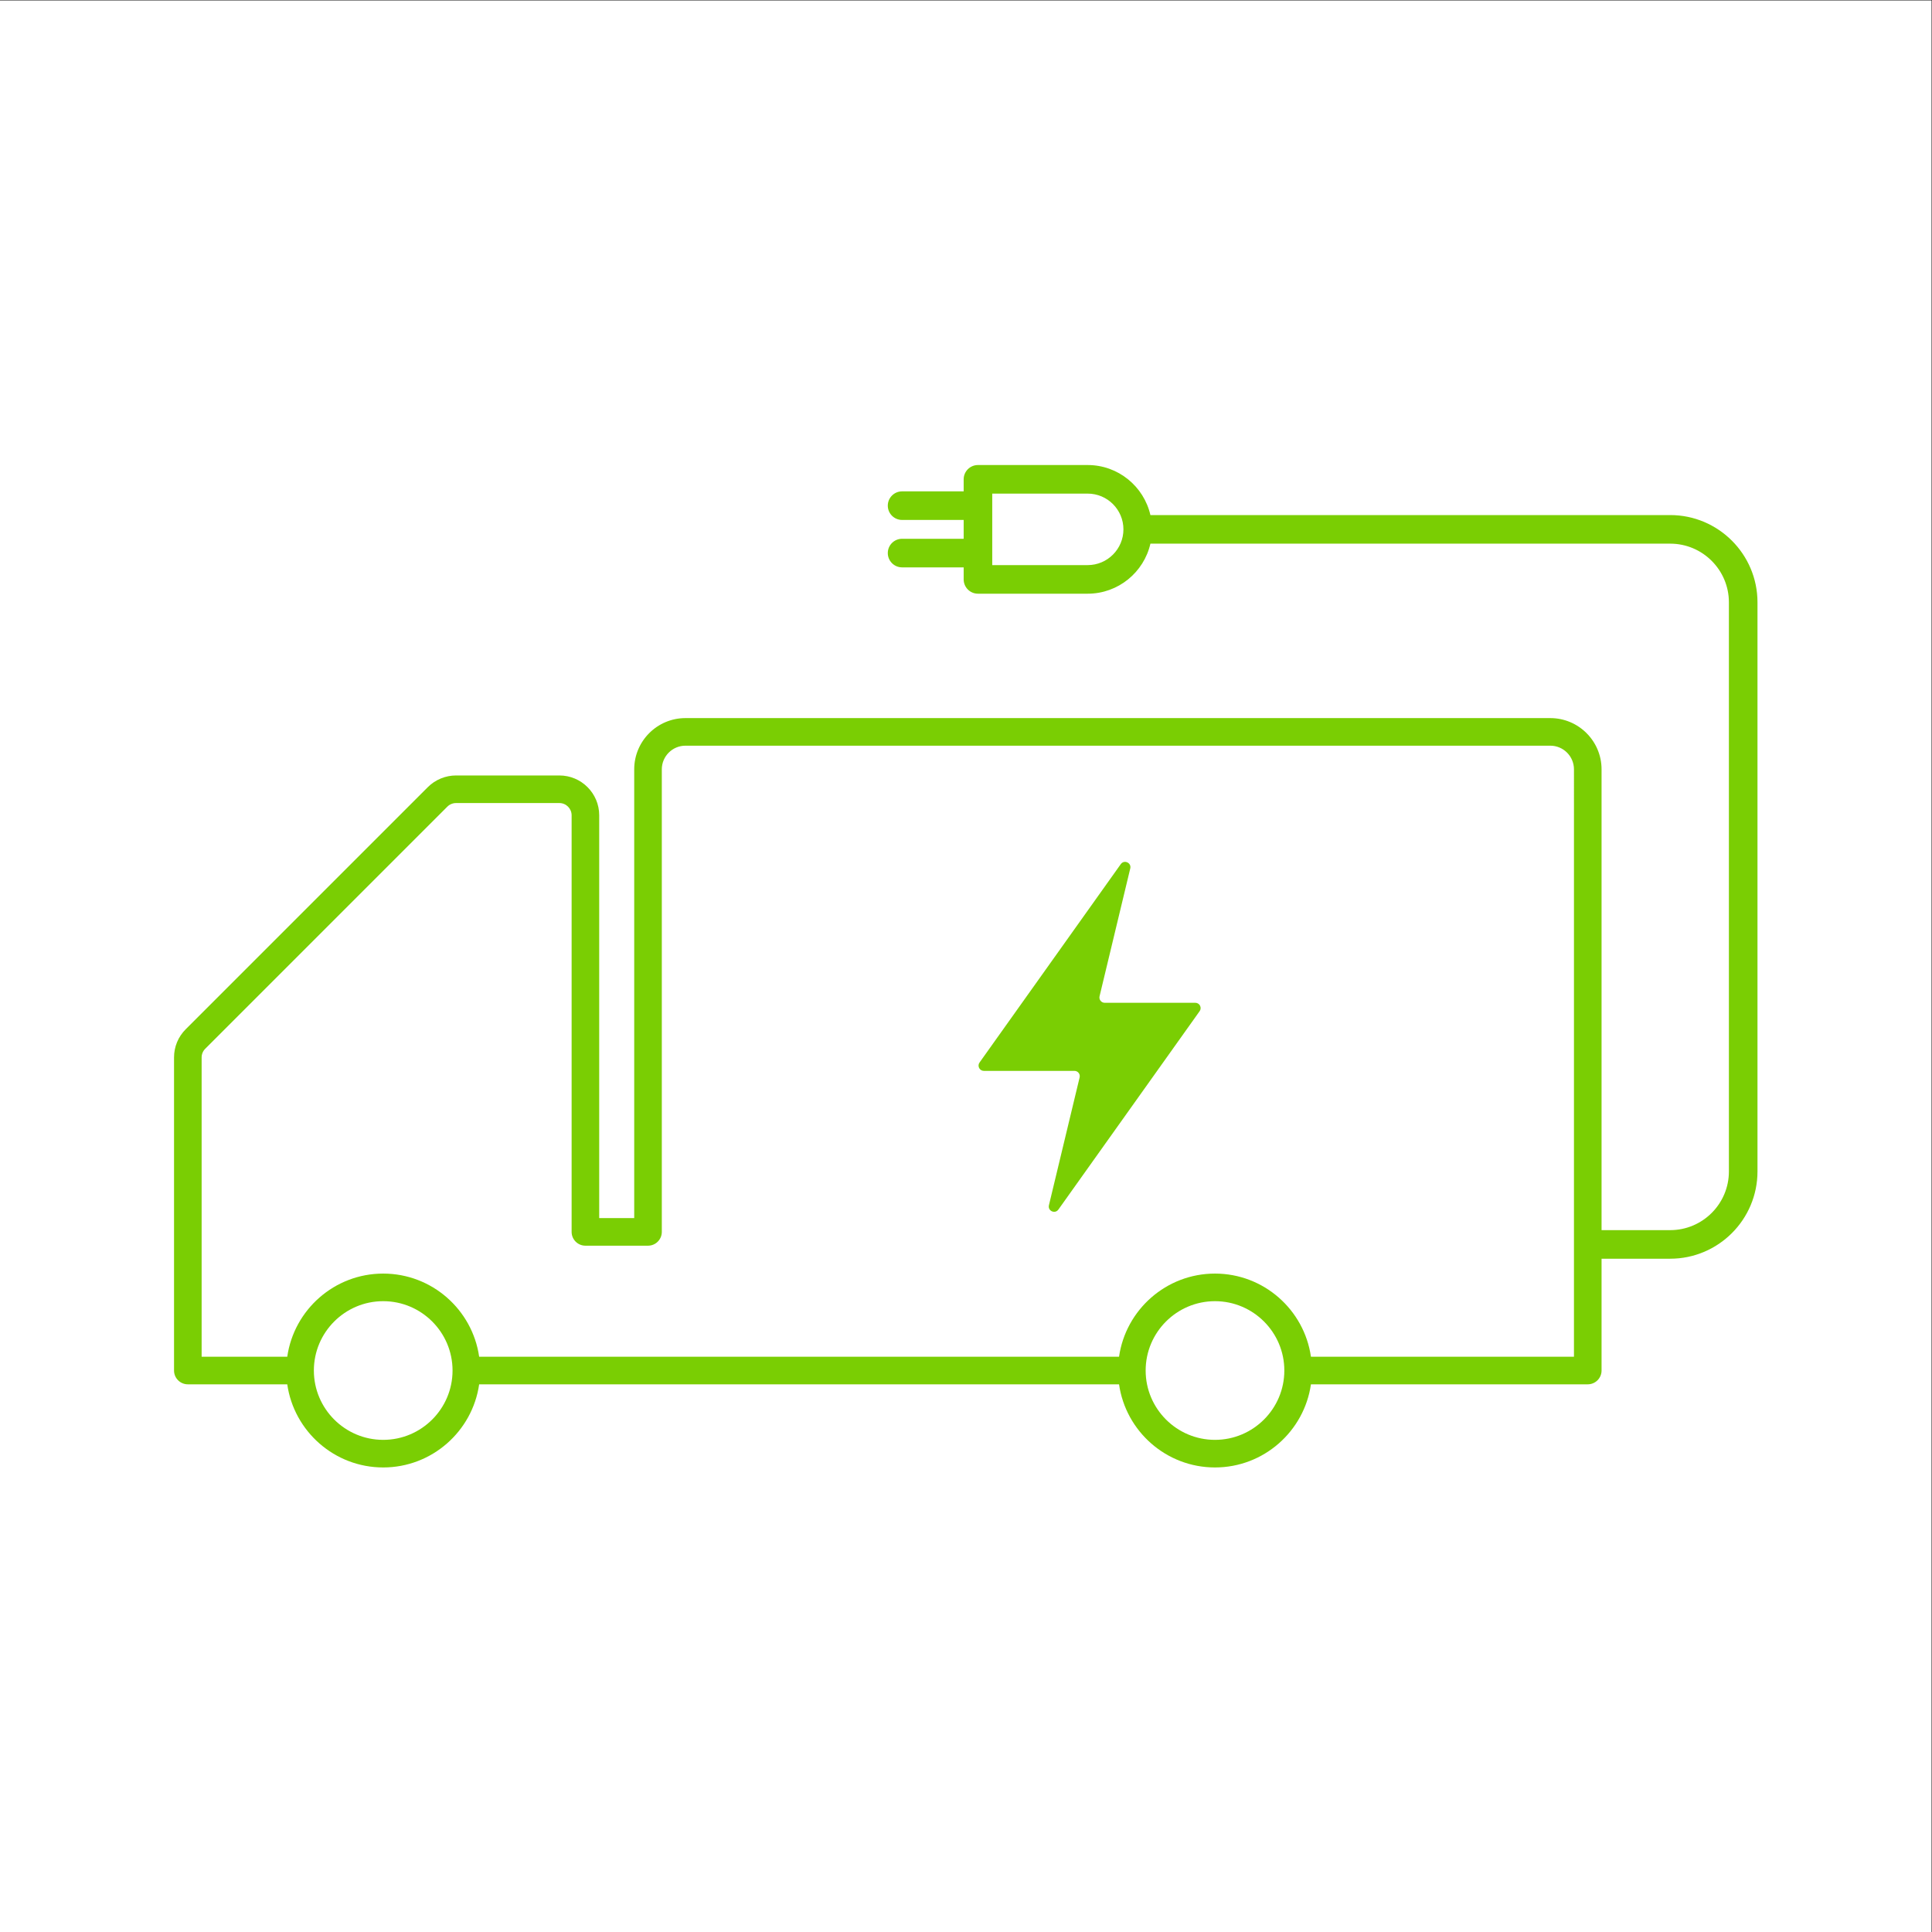 <?xml version="1.0" encoding="UTF-8" standalone="no"?>
<!-- Created with Inkscape (http://www.inkscape.org/) -->

<svg
   version="1.1"
   id="svg2"
   width="4000"
   height="4000"
   viewBox="0 0 4000 4000"
   sodipodi:docname="vecteezy_electric-truck-outline-vector-icon-isolated-on-white-background_7629947.eps"
   xmlns:inkscape="http://www.inkscape.org/namespaces/inkscape"
   xmlns:sodipodi="http://sodipodi.sourceforge.net/DTD/sodipodi-0.dtd"
   xmlns="http://www.w3.org/2000/svg"
   xmlns:svg="http://www.w3.org/2000/svg">
  <rect x="0" y="0" width="4000" height="4000" fill="#333333" stroke="none"/>
  <defs
     id="defs6" />
  <sodipodi:namedview
     id="namedview4"
     pagecolor="#ffffff"
     bordercolor="#000000"
     borderopacity="0.25"
     inkscape:showpageshadow="2"
     inkscape:pageopacity="0.0"
     inkscape:pagecheckerboard="0"
     inkscape:deskcolor="#d1d1d1" />
  <g
     id="g8"
     inkscape:groupmode="layer"
     inkscape:label="ink_ext_XXXXXX"
     transform="matrix(1.333,0,0,-1.333,0,4000)">
    <g
       id="g10"
       transform="scale(0.1)">
      <path
         d="M 30000,0 H 0 V 30000 H 30000 V 0"
         style="fill:#ffffff;fill-opacity:1;fill-rule:nonzero;stroke:none"
         id="path12" />
      <path
         d="m 24446.5,8935.1 h -4085.2 c -104.4,729.1 -732.8,1291.3 -1490.3,1291.3 -757.4,0 -1385.9,-562.2 -1490.2,-1291.3 H 7442.15 c -104.35,729.1 -732.83,1291.3 -1490.26,1291.3 -757.43,0 -1385.91,-562.2 -1490.26,-1291.3 H 3131.71 v 4648.6 c 0,50.8 19.75,98.4 55.6,134.3 l 3760.97,3761 c 35.33,35.4 84.27,55.6 134.27,55.6 h 1605.82 c 104.7,0 189.87,-85.2 189.87,-189.9 v -6470.6 c 0,-118.4 95.95,-214.4 214.3,-214.4 h 972.26 c 118.4,0 214.3,96 214.3,214.4 v 7184.2 c 0,202.6 164.8,367.3 367.3,367.3 h 13432.8 c 202.5,0 367.3,-164.7 367.3,-367.3 z M 18871,7643.9 c -593.8,0 -1076.9,483.1 -1076.9,1076.9 0,593.9 483.1,1077 1076.9,1077 593.9,0 1077,-483.1 1077,-1077 0,-593.8 -483.1,-1076.9 -1077,-1076.9 z m -12919.11,0 c -593.85,0 -1076.97,483.1 -1076.97,1076.9 0,593.9 483.12,1077 1076.97,1077 593.84,0 1076.97,-483.1 1076.97,-1077 0,-593.8 -483.13,-1076.9 -1076.97,-1076.9 z M 16893.8,21230.4 h -1482.4 v 1110.4 h 1482.4 c 306,0 555.1,-249 555.1,-555.2 0,-306.2 -249.1,-555.2 -555.1,-555.2 z m 9047.7,777.1 H 17868 c -101.3,444.5 -499.6,777.2 -974.2,777.2 h -1704.4 c -122.6,0 -221.9,-99.4 -221.9,-222 v -186.9 h -956.4 c -122.6,0 -222,-99.4 -222,-222 0,-122.5 99.4,-221.9 222,-221.9 h 956.4 v -292.6 h -956.4 c -122.6,0 -222,-99.4 -222,-222 0,-122.5 99.4,-222 222,-222 h 956.4 v -186.9 c 0,-122.6 99.3,-222 221.9,-222 h 1704.4 c 474.6,0 872.9,332.8 974.2,777.2 h 8073.5 c 502.6,0 911.5,-408.8 911.5,-911.4 v -8839.4 c 0,-502.6 -408.9,-911.5 -911.5,-911.5 h -1066.4 v 7157 c 0,438.9 -357,795.9 -795.9,795.9 H 10646.4 c -438.8,0 -795.87,-357 -795.87,-795.9 v -6970 h -543.68 v 6256.4 c 0,341.1 -277.45,618.5 -618.48,618.5 H 7082.55 c -162.82,0 -322.22,-66 -437.34,-181.1 l -3760.96,-3761 c -116.81,-116.8 -181.14,-272.1 -181.14,-437.4 V 8720.8 c 0,-118.3 95.95,-214.3 214.3,-214.3 h 1544.23 c 104.36,-729 732.83,-1291.2 1490.25,-1291.2 757.42,0 1385.89,562.2 1490.25,1291.2 h 9938.66 c 104.3,-729 732.8,-1291.2 1490.2,-1291.2 757.5,0 1385.9,562.2 1490.3,1291.2 h 4299.5 c 118.4,0 214.3,96 214.3,214.3 v 1736.6 h 1066.4 c 747.3,0 1355.4,608.1 1355.4,1355.4 v 8839.4 c 0,747.3 -608.1,1355.3 -1355.4,1355.3"
         style="fill:#7ace03;fill-opacity:1;fill-rule:nonzero;stroke:none"
         id="path14" />
      <path
         d="m 18565.5,14432.4 h -1407.2 c -53.3,0 -92.6,49.8 -80.1,101.6 l 476.8,1985.1 c 21.2,88.1 -94.6,140.8 -147.2,67 l -2193.7,-3081.2 c -38.8,-54.5 0.1,-130.1 67.1,-130.1 h 1407.2 c 53.3,0 92.5,-49.8 80.1,-101.6 l -476.8,-1985.1 c -21.2,-88.1 94.6,-140.8 147.1,-67 l 2193.8,3081.1 c 38.8,54.6 -0.2,130.2 -67.1,130.2"
         style="fill:#7ace03;fill-opacity:1;fill-rule:nonzero;stroke:none"
         id="path16" />
    </g>
  </g>
</svg>
